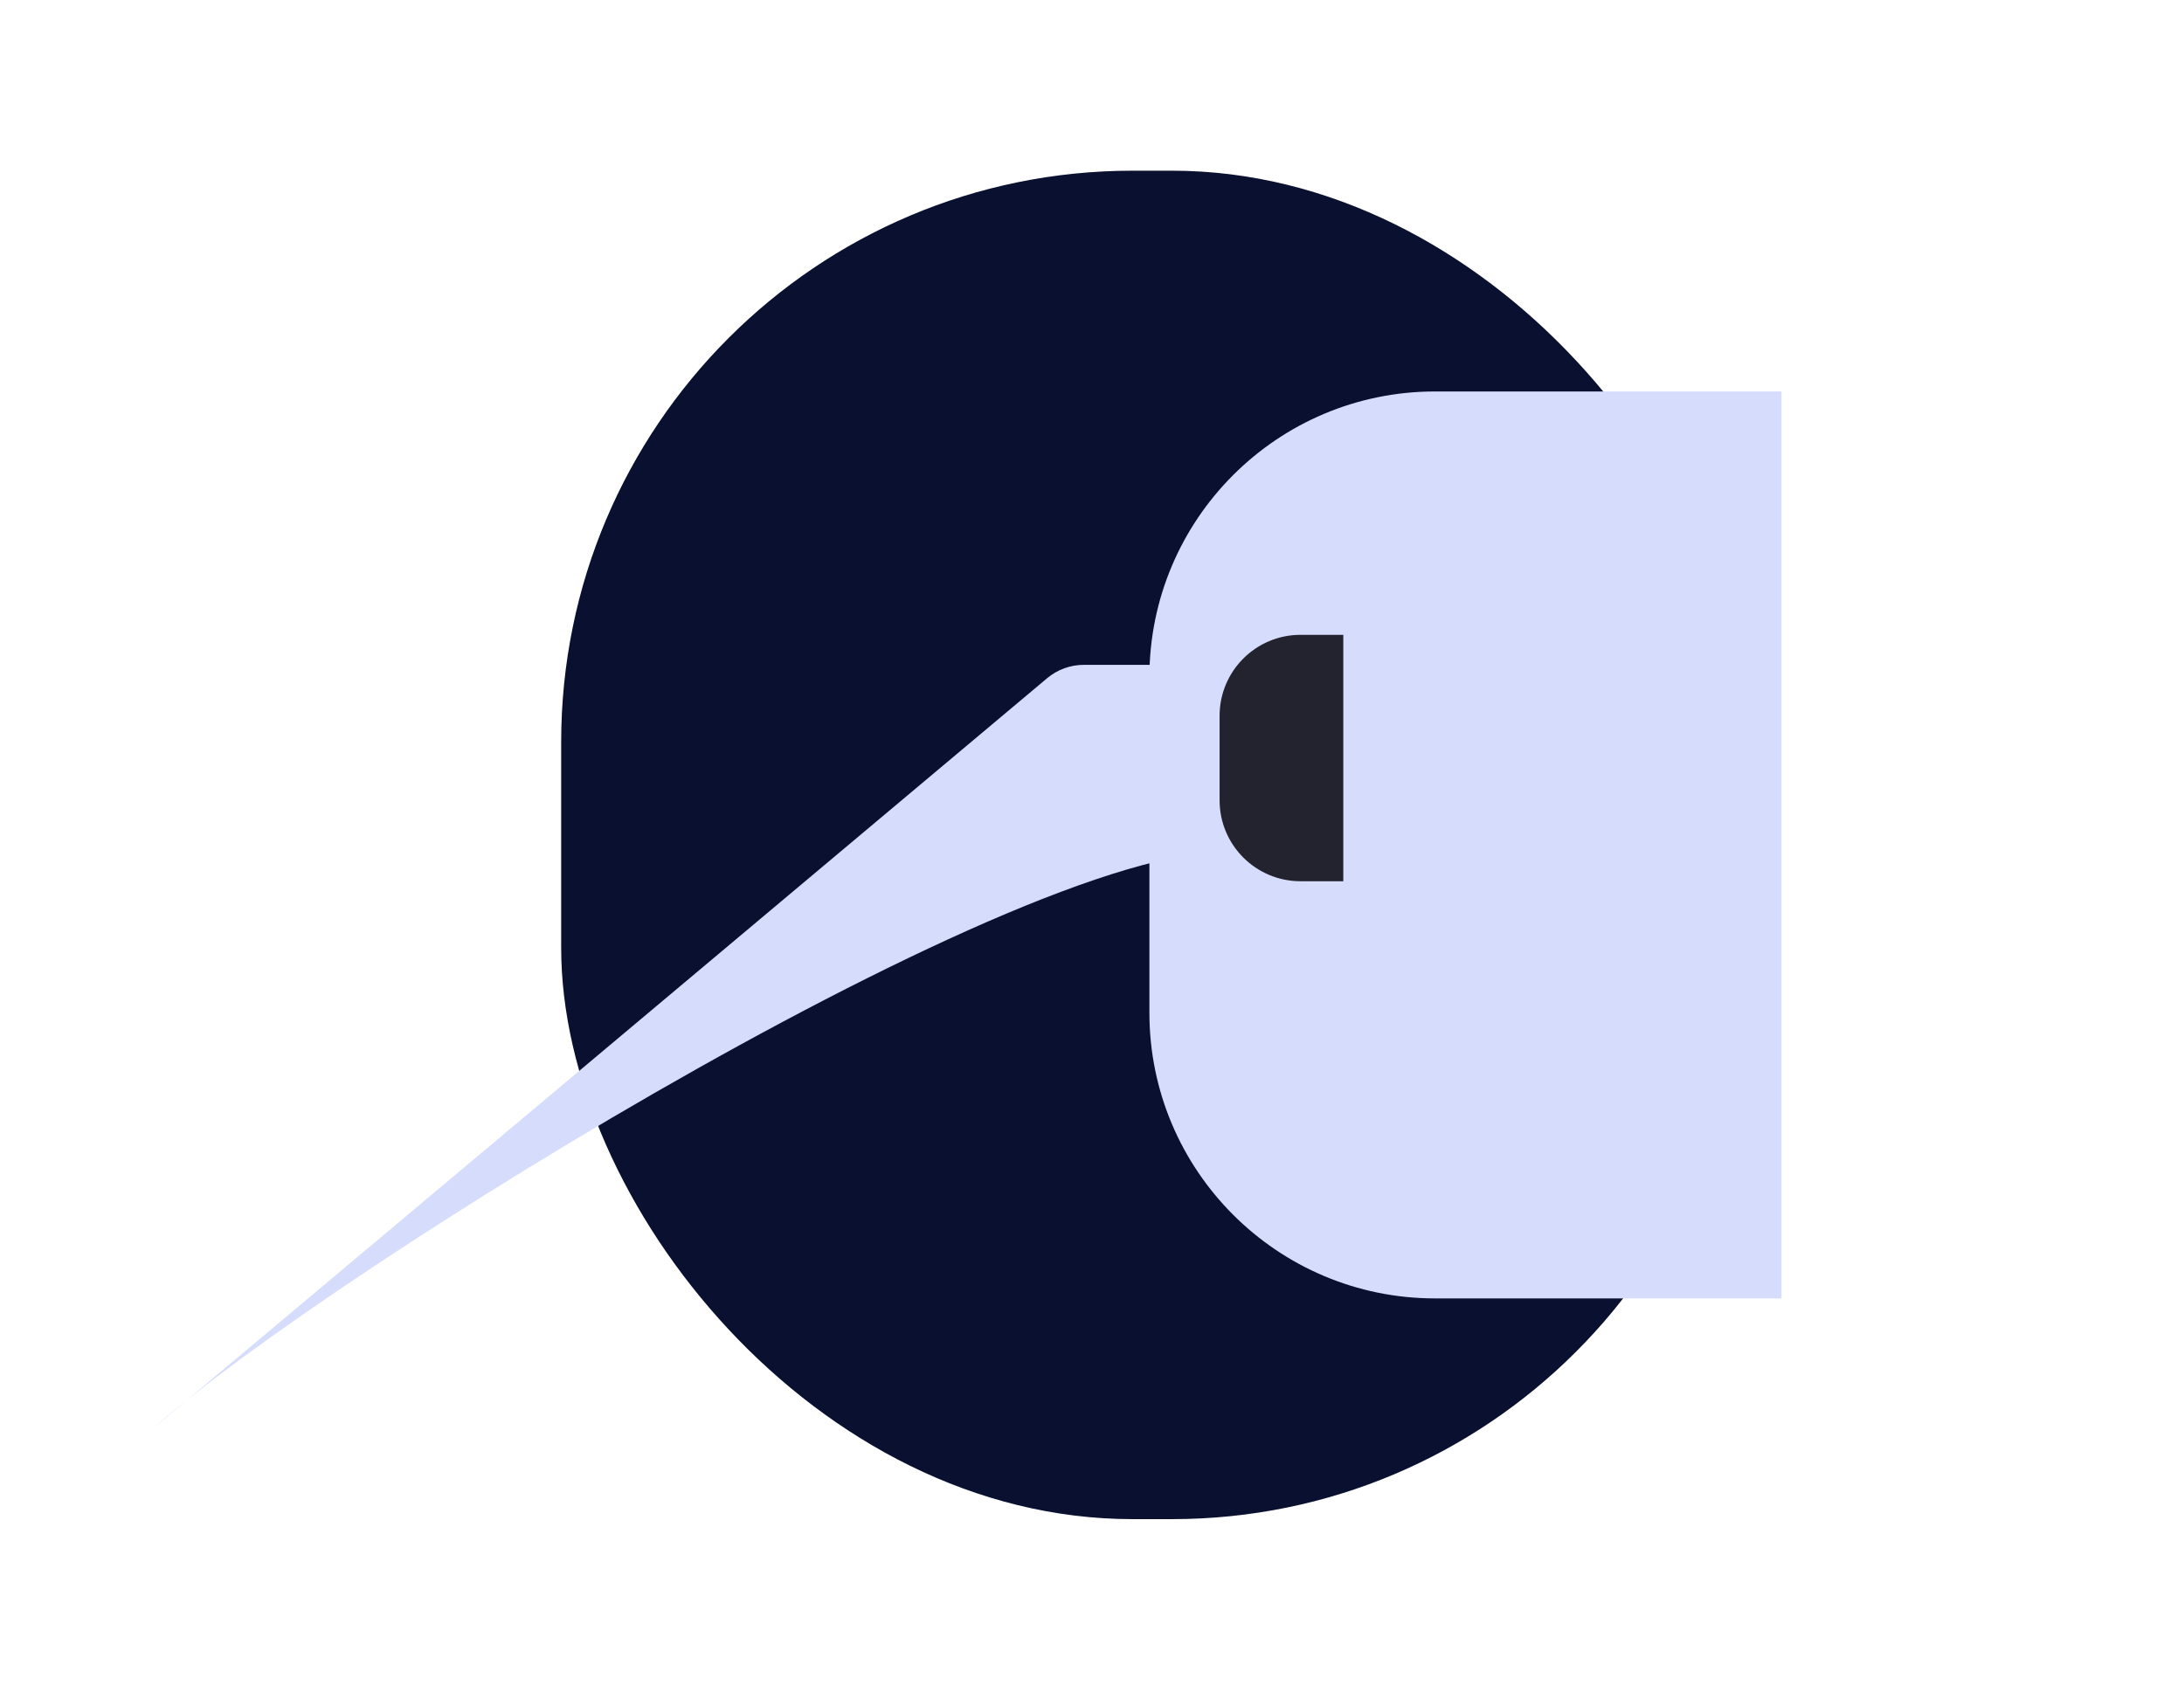 <svg width="57" height="44" viewBox="0 0 57 44" fill="none" xmlns="http://www.w3.org/2000/svg">
<rect width="57" height="43.194" transform="translate(0 0.455)" fill="none"/>
<rect x="14.646" y="4.455" width="30.854" height="35.194" rx="14.914" fill="#0A102F"/>
<path d="M29.998 17.674C29.998 13.555 33.337 10.217 37.455 10.217H46.495V33.888H37.455C33.337 33.888 29.998 30.549 29.998 26.431V17.674Z" fill="#D6DCFB"/>
<path d="M27.329 17.701C27.598 17.475 27.938 17.352 28.288 17.352H32.659C32.659 17.352 37.573 23.245 32.659 22.28C27.745 21.315 8.553 33.216 4 37.279L27.329 17.701Z" fill="#D6DCFB"/>
<path d="M31.83 20.887C31.83 22.054 32.776 23 33.943 23H35.059V16.569H33.943C32.776 16.569 31.83 17.515 31.83 18.681V20.887Z" fill="#232330"/>
</svg>
